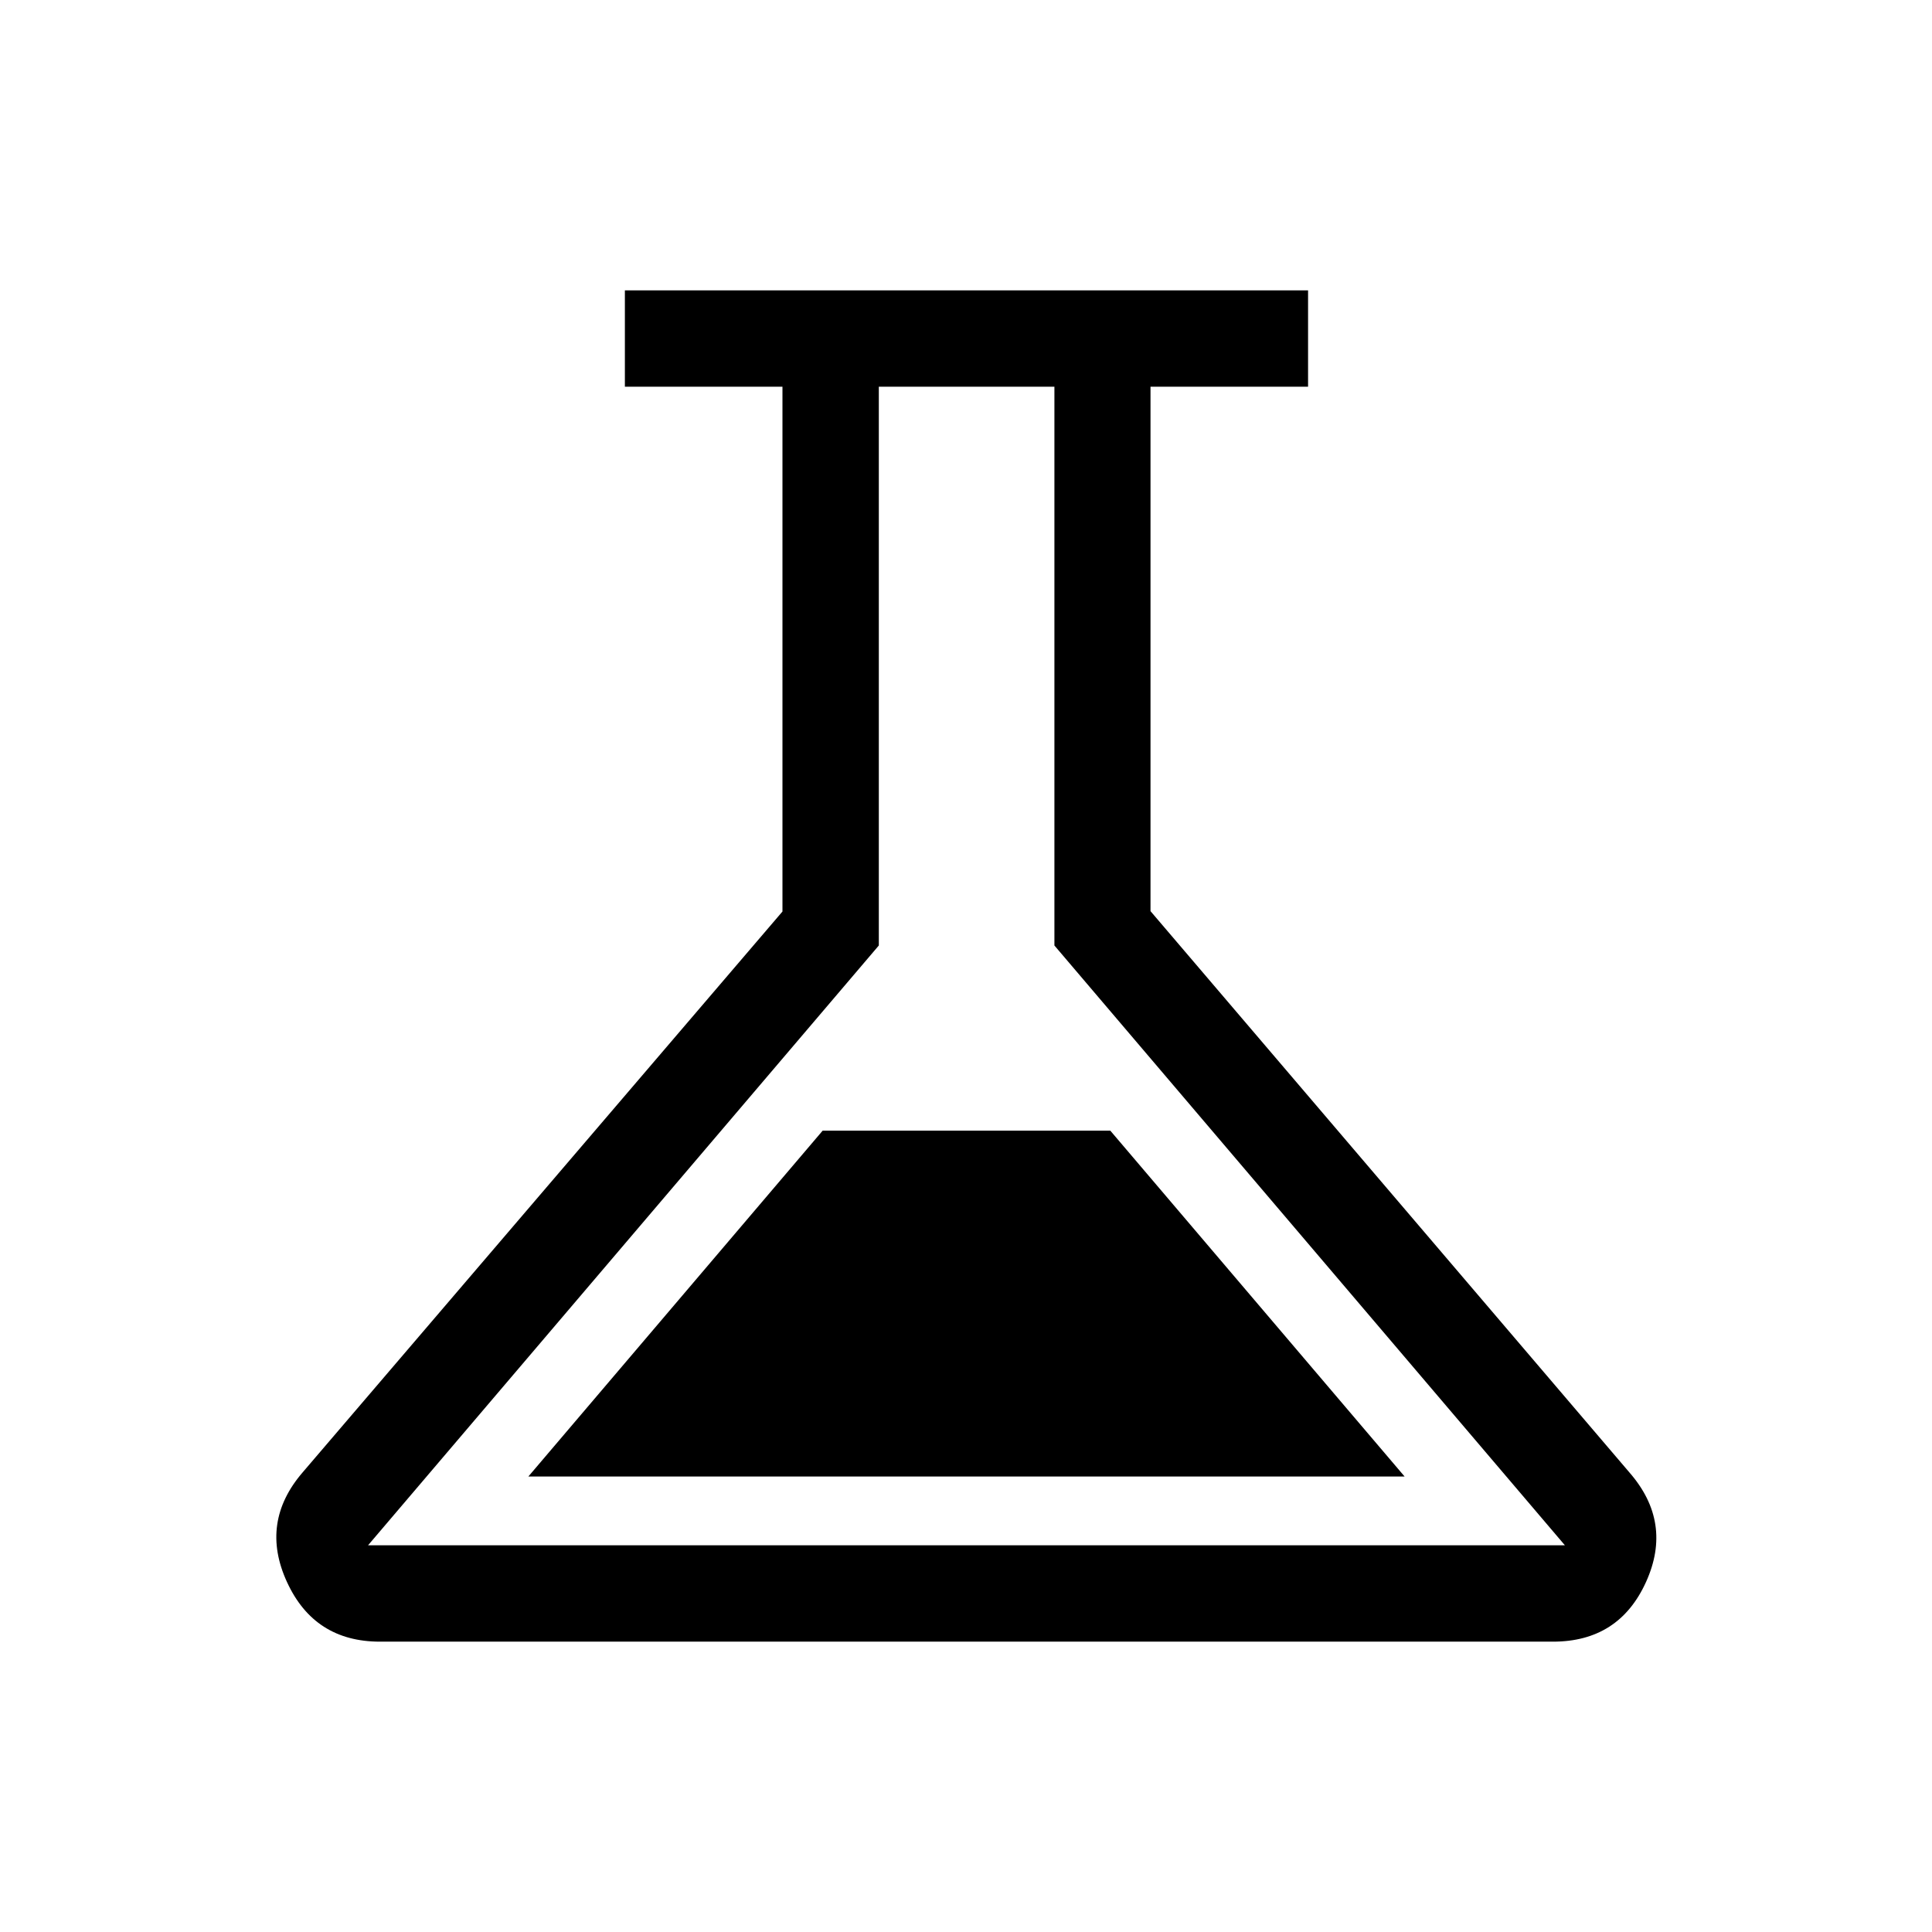 <svg xmlns="http://www.w3.org/2000/svg" height="40" viewBox="0 -960 960 960" width="40"><path d="M188.83-144.27q-32.63 0-46.24-29.65-13.61-29.64 7.82-54.5L388.8-507.07v-260.78h-78.3v-47.88h339.47v47.88h-78.29v260.59l237.91 278.84q21.74 24.88 8.3 54.52-13.44 29.63-46.25 29.63H188.83Zm73.71-82.06h435.4L551.72-398.17H408.76L262.54-226.33Zm-79.66 34.18h594.71L523.93-490.19v-277.66h-87.25v277.66l-253.8 298.04ZM480.5-480Z"/></svg>